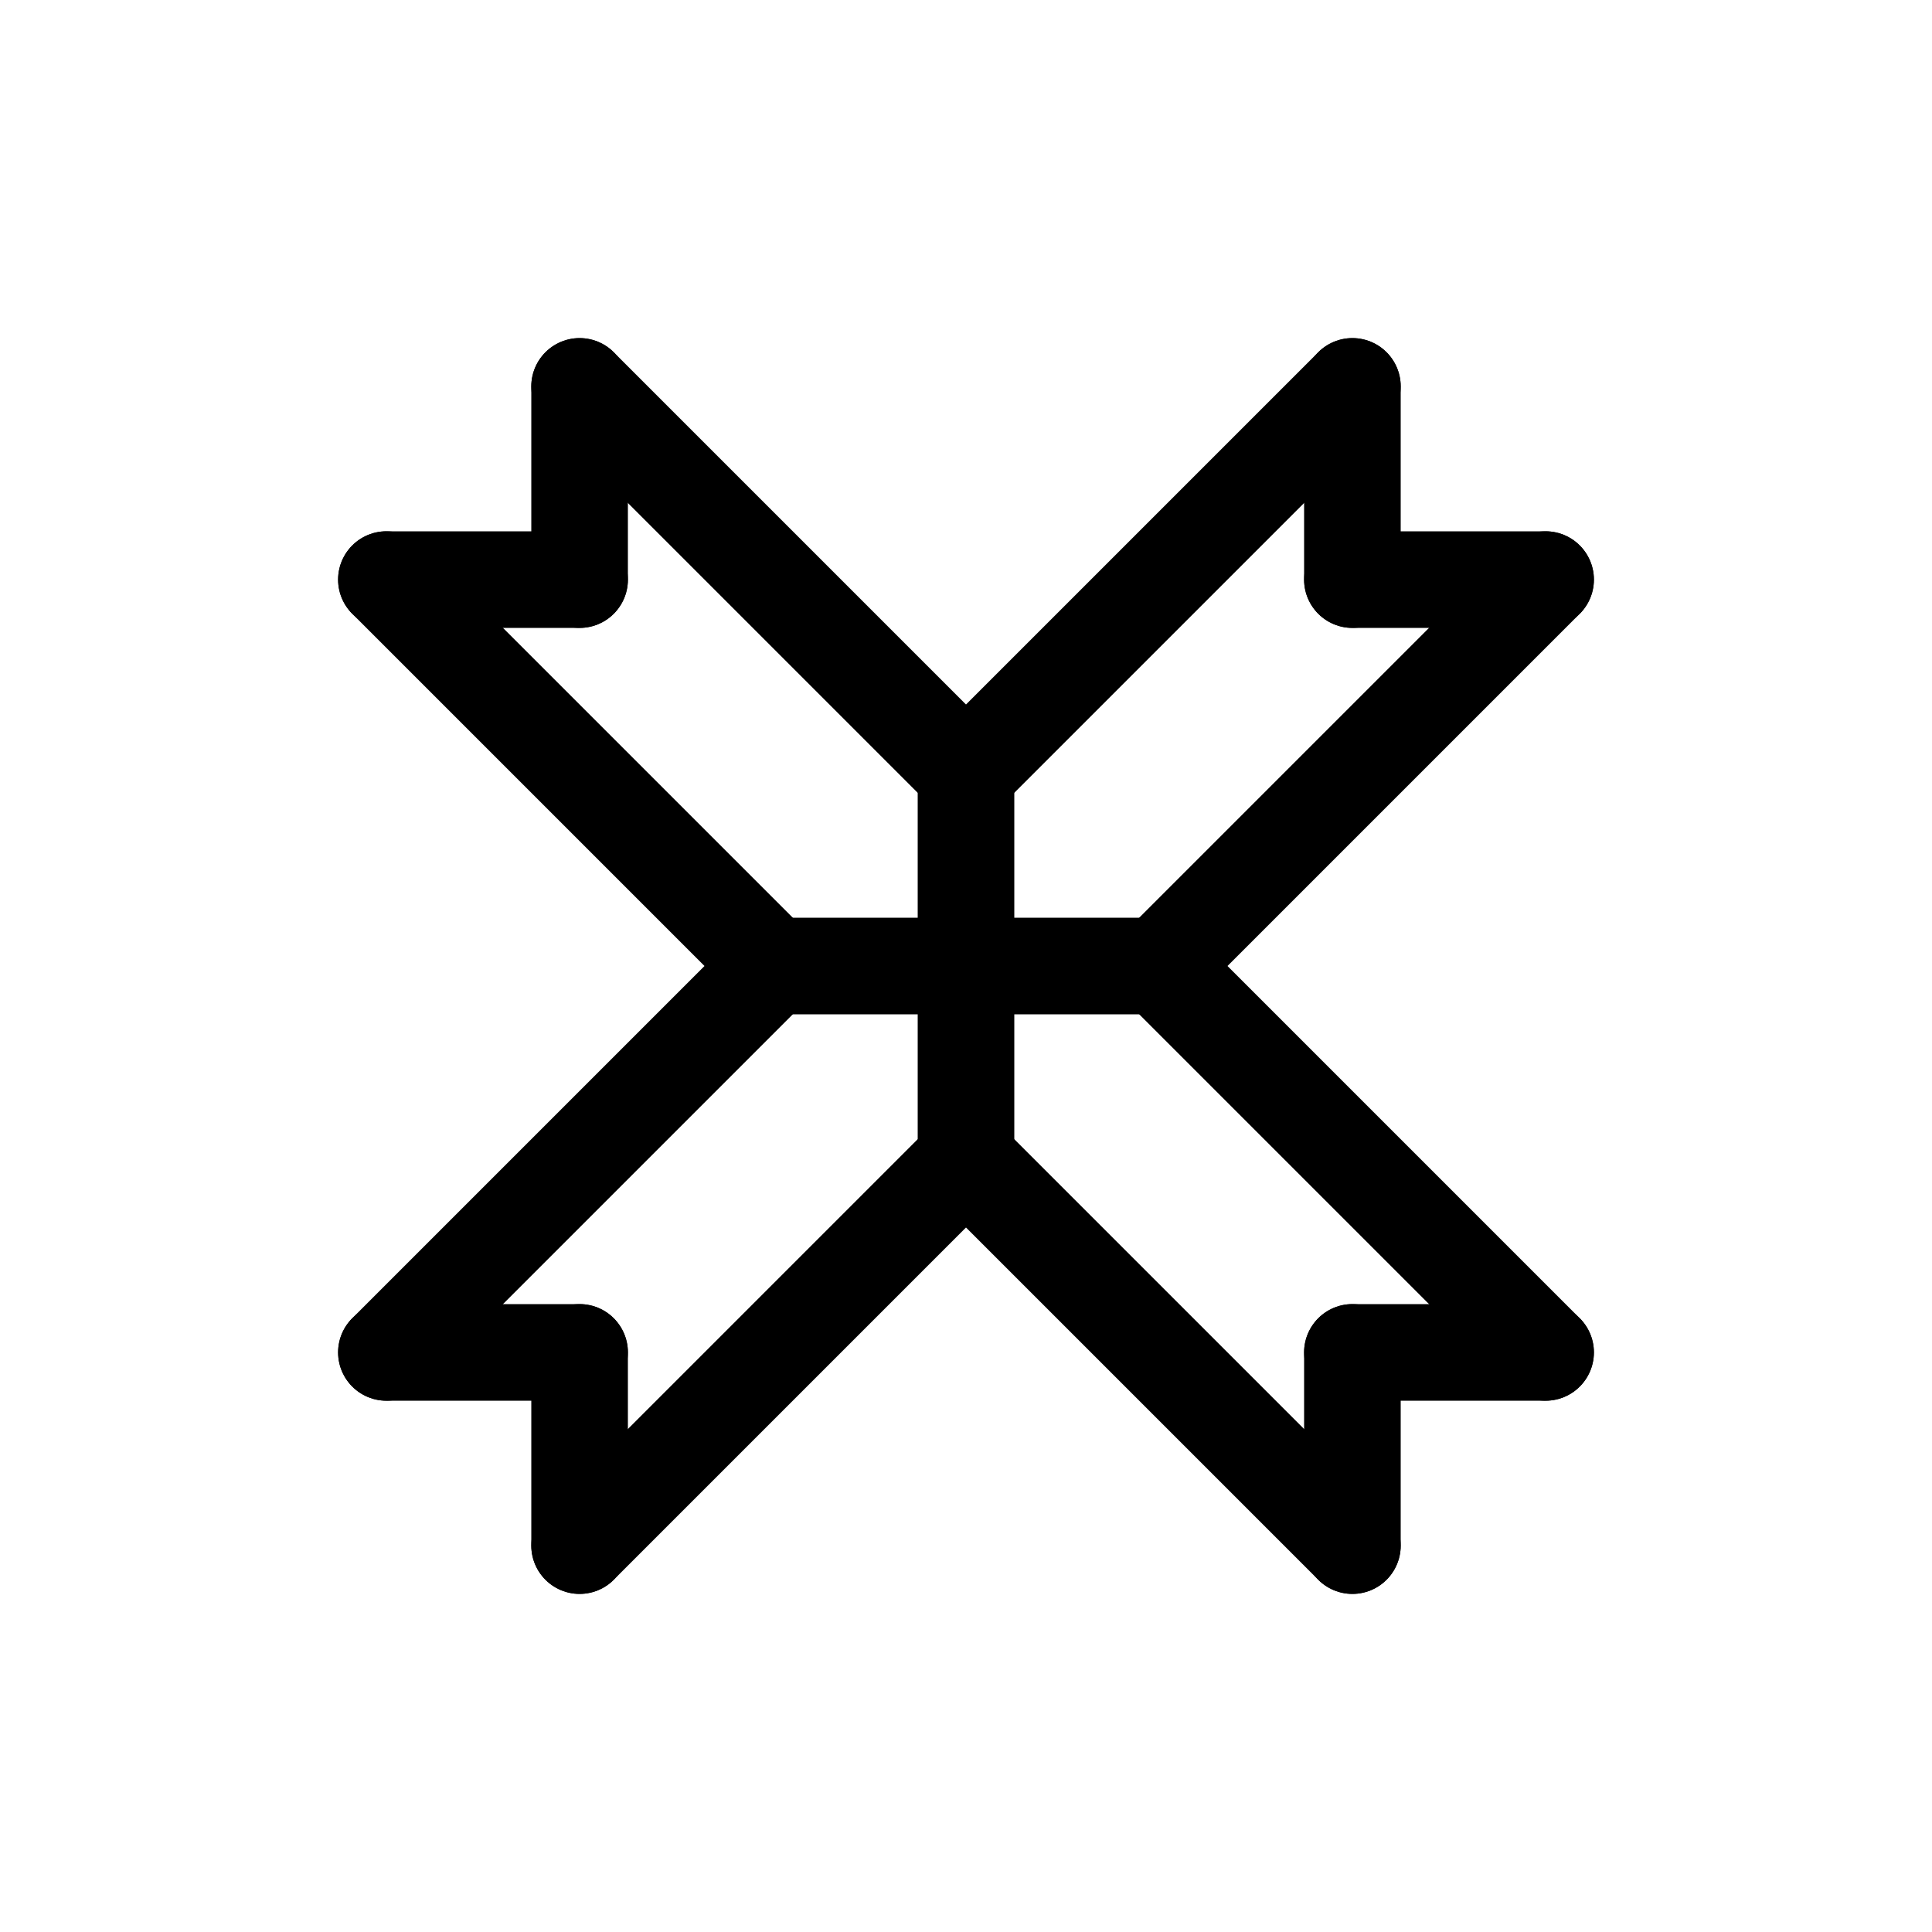 <svg id="Set_1" data-name="Set 1" xmlns="http://www.w3.org/2000/svg" viewBox="0 0 10 10"><defs><style>.cls-1{fill:none;stroke:#000;stroke-linecap:round;stroke-linejoin:round;stroke-width:0.5px;}</style></defs><title>Set_1</title><line class="cls-1" x1="7" y1="2" x2="7" y2="3"/><line class="cls-1" x1="8" y1="3" x2="7" y2="3"/><line class="cls-1" x1="6" y1="5" x2="8" y2="3"/><line class="cls-1" x1="5" y1="4" x2="7" y2="2"/><line class="cls-1" x1="6" y1="5" x2="8" y2="7"/><line class="cls-1" x1="7" y1="7" x2="8" y2="7"/><line class="cls-1" x1="7" y1="7" x2="7" y2="8"/><line class="cls-1" x1="7" y1="8" x2="5" y2="6"/><line class="cls-1" x1="5" y1="6" x2="3" y2="8"/><line class="cls-1" x1="3" y1="8" x2="3" y2="7"/><line class="cls-1" x1="3" y1="7" x2="2" y2="7"/><line class="cls-1" x1="2" y1="7" x2="4" y2="5"/><line class="cls-1" x1="4" y1="5" x2="2" y2="3"/><line class="cls-1" x1="2" y1="3" x2="3" y2="3"/><line class="cls-1" x1="3" y1="3" x2="3" y2="2"/><line class="cls-1" x1="3" y1="2" x2="5" y2="4"/><line class="cls-1" x1="5" y1="4" x2="5" y2="6"/><line class="cls-1" x1="6" y1="5" x2="4" y2="5"/></svg>